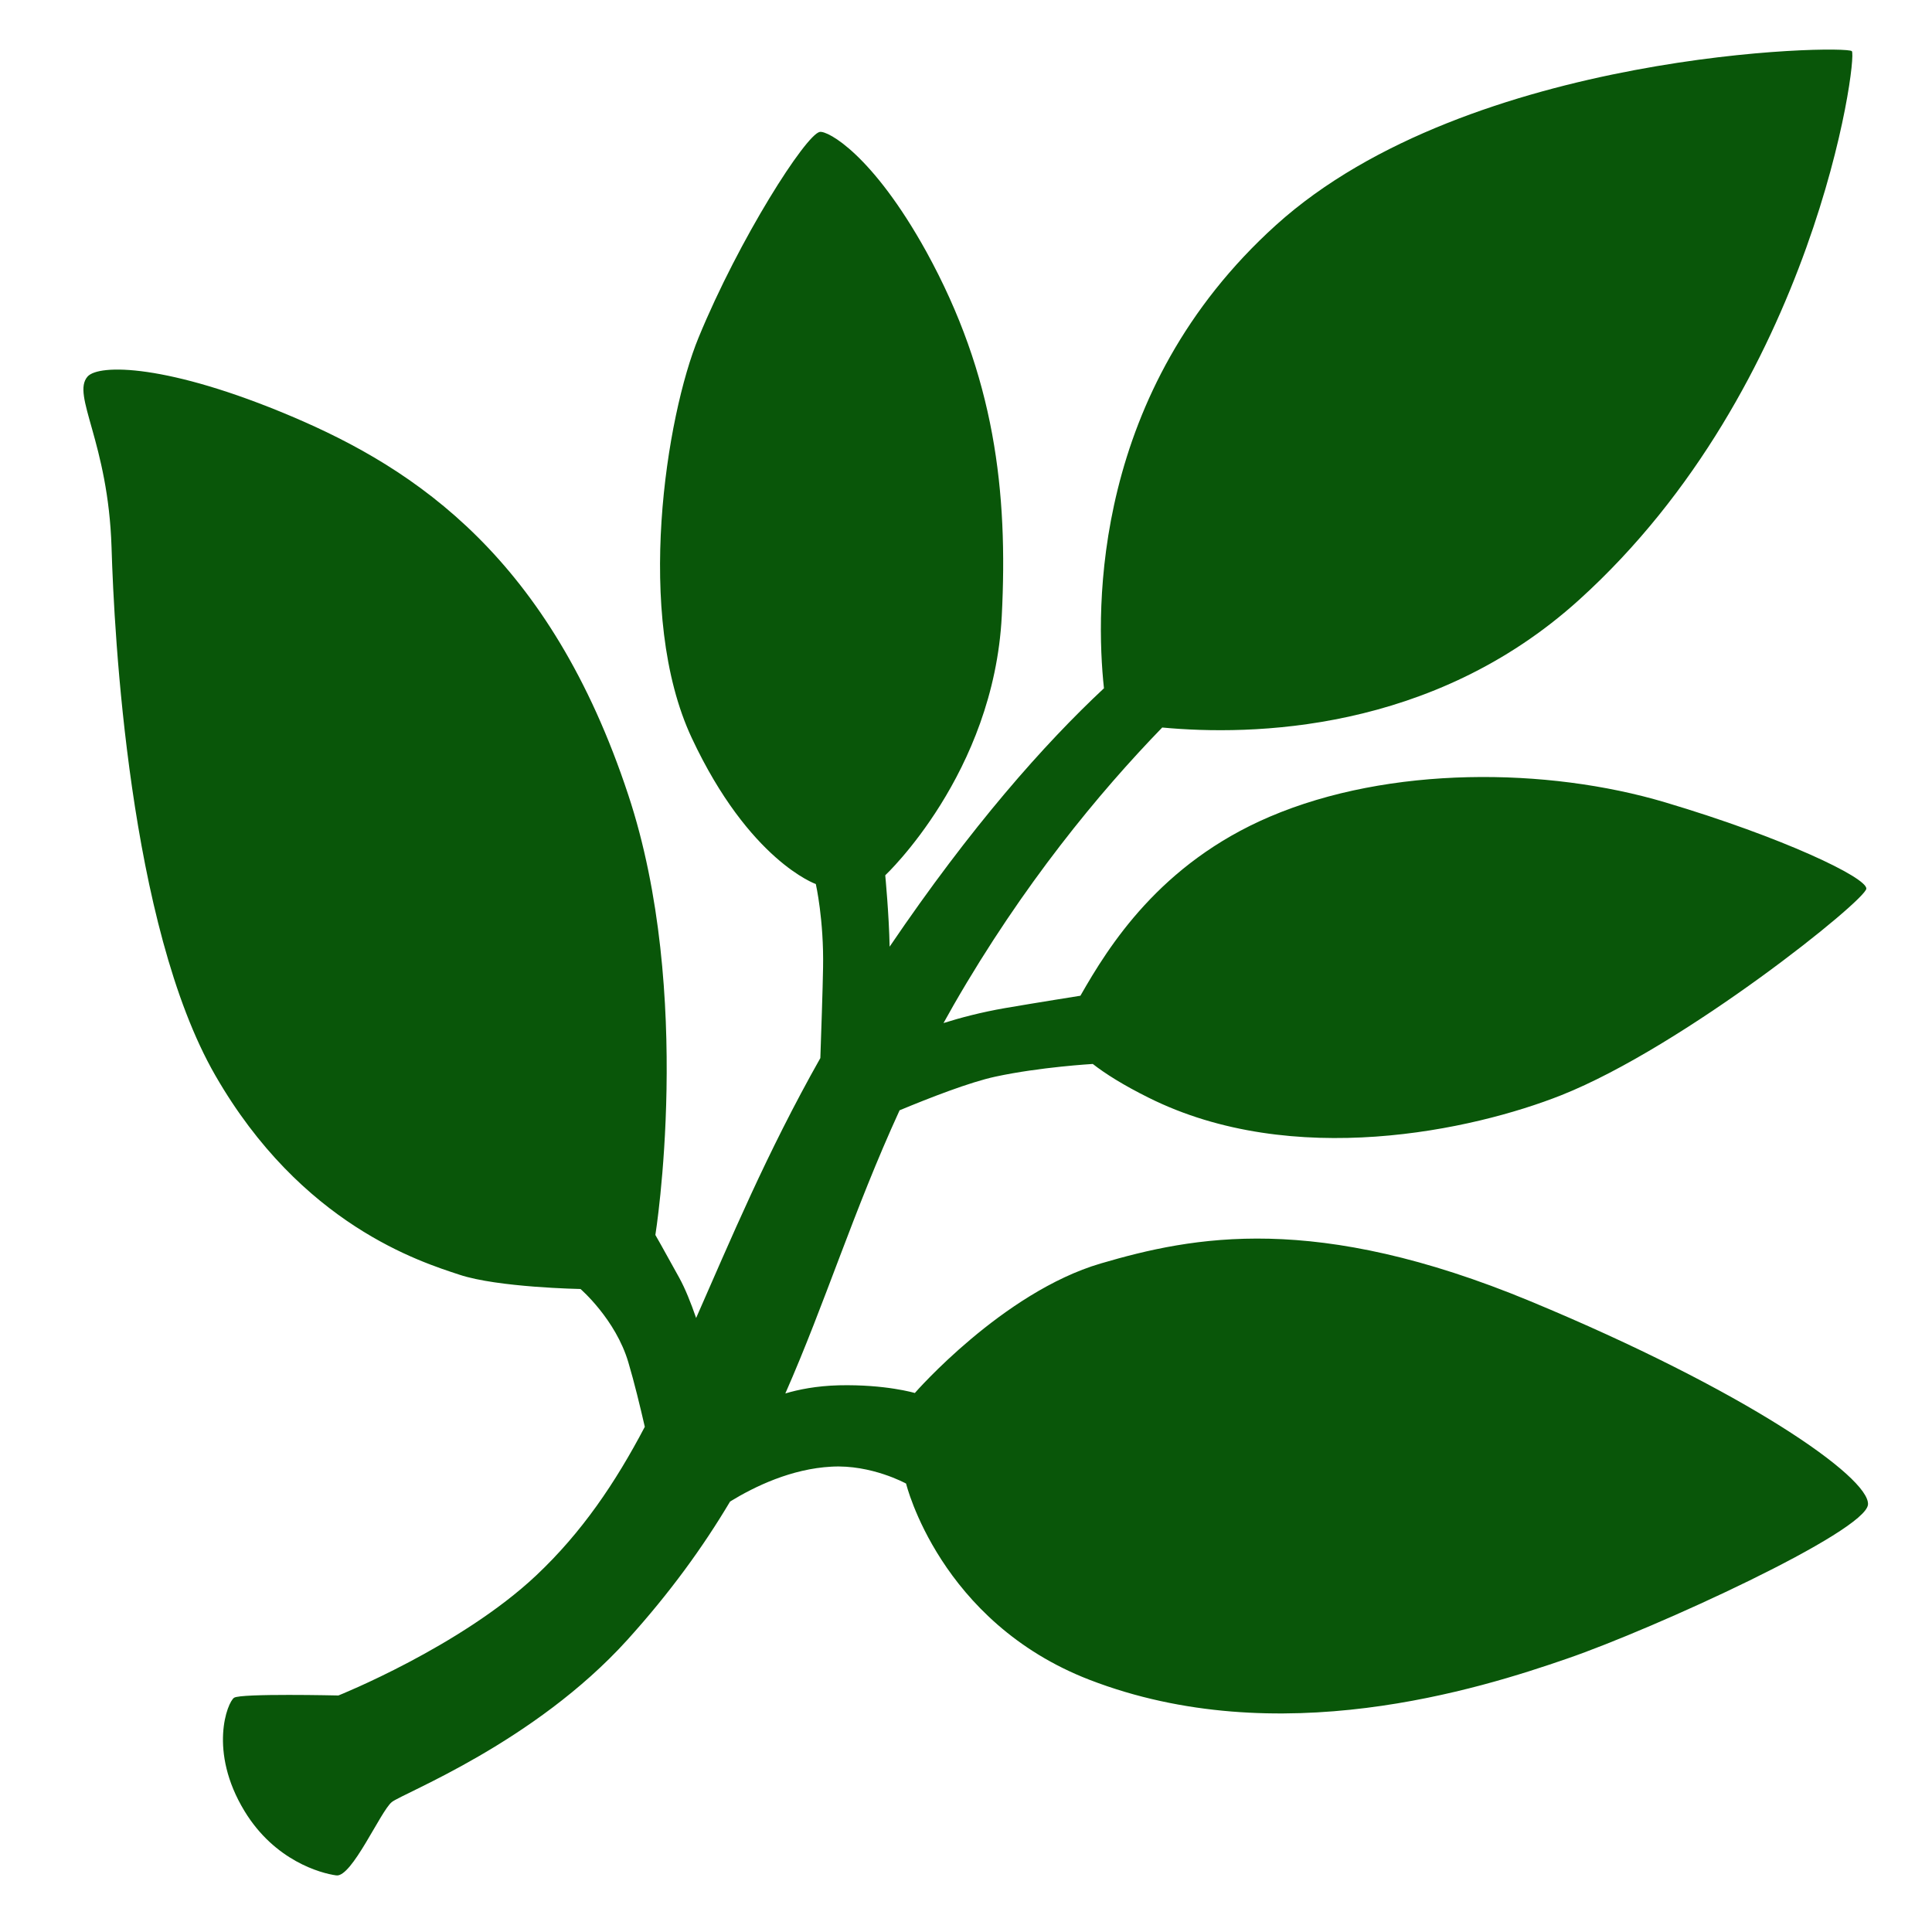 <svg class="svg-icon" width="100%" height="100%" viewBox="0 0 128 128" version="1.1" xmlns="http://www.w3.org/2000/svg" xmlns:xlink="http://www.w3.org/1999/xlink" xml:space="preserve" xmlns:serif="http://www.serif.com/" style="fill-rule:evenodd;clip-rule:evenodd;stroke-linejoin:round;stroke-miterlimit:2;">
  <g class="svg-shape">
    <style>
        path {
            fill: #095609;
        }
        @media (prefers-color-scheme:dark) {
            path {
                fill: #96dec4;
            }
        }
    </style>
    <path d="M101.39,86.21c-14.25-5.91-22.34-4.3-28.47-2.5c-6.5,1.91-12.31,8.58-12.31,8.58s-1.93-0.58-5.04-0.51 c-1.49,0.04-2.67,0.28-3.54,0.54c2.64-5.99,4.51-12.08,7.57-18.76c1.95-0.81,4.63-1.86,6.35-2.23c2.96-0.64,6.45-0.84,6.45-0.84 c0.82,0.64,2,1.39,3.69,2.23c9.56,4.78,21.5,2.16,27.35-0.16c8.13-3.23,20.21-12.95,20.21-13.69s-5.5-3.38-13.32-5.71 c-7.82-2.33-18.27-2.44-26.21,0.95c-7.28,3.11-10.67,8.58-12.54,11.86c0,0-2.9,0.46-5,0.82c-1.56,0.27-2.96,0.64-4.07,0.99 c0.22-0.4,0.45-0.81,0.68-1.21C67.77,58.61,72.83,52.5,77,48.2c5.87,0.55,17.89,0.35,27.62-8.46 c15.64-14.15,18.46-35.92,18.07-36.35S97.35,3.34,84.54,14.91c-12.19,11.01-11.97,25.4-11.4,30.69c-3.97,3.71-8.81,9.17-14.2,17.12 c-0.04-2.12-0.29-4.73-0.29-4.73s7.19-6.73,7.72-17.18c0.42-8.24-0.46-15.89-5-24.14c-3.56-6.43-6.53-8.03-7.06-7.93 c-0.93,0.19-5.33,7.06-8.03,13.63c-2.13,5.17-4.26,18.38-0.45,26.52s8.22,9.68,8.22,9.68s0.54,2.37,0.48,5.55 c-0.02,1.36-0.13,4.51-0.18,5.98c-3.57,6.32-5.96,12.07-8.23,17.22c-0.34-0.99-0.73-1.96-1.11-2.65c-1.16-2.11-1.59-2.85-1.59-2.85 s2.57-15.99-1.8-29.17C36.45,37,27.57,31.08,19.33,27.59C11.09,24.1,6.54,24.11,5.8,24.95c-1.08,1.23,1.37,4.33,1.59,11.31 c0.17,5.71,1.16,25.05,6.87,34.98s13.63,12.37,16.17,13.21c2.54,0.85,8.03,0.95,8.03,0.95s2.33,2.01,3.17,4.86 c0.39,1.31,0.78,2.92,1.09,4.27c-1.95,3.71-4.17,7-7.21,9.86c-5.01,4.71-13.09,7.94-13.09,7.94s-6.47-0.15-6.91,0.15 c-0.44,0.29-1.73,3.53,0.69,7.51c2,3.29,5.05,4.12,6.08,4.26c1.03,0.15,2.94-4.27,3.68-4.86c0.74-0.59,9.43-3.93,15.6-10.74 c2.83-3.13,5.02-6.16,6.81-9.17c1.65-1.01,4.07-2.17,6.72-2.31c2.64-0.15,4.94,1.12,4.94,1.12s2.22,9.16,12.15,13 c12.5,4.83,25.83,0.61,31.64-1.4c5.81-2,19.83-8.42,19.94-10.22C123.86,97.87,115.66,92.13,101.39,86.21z" />
  </g>
</svg>
